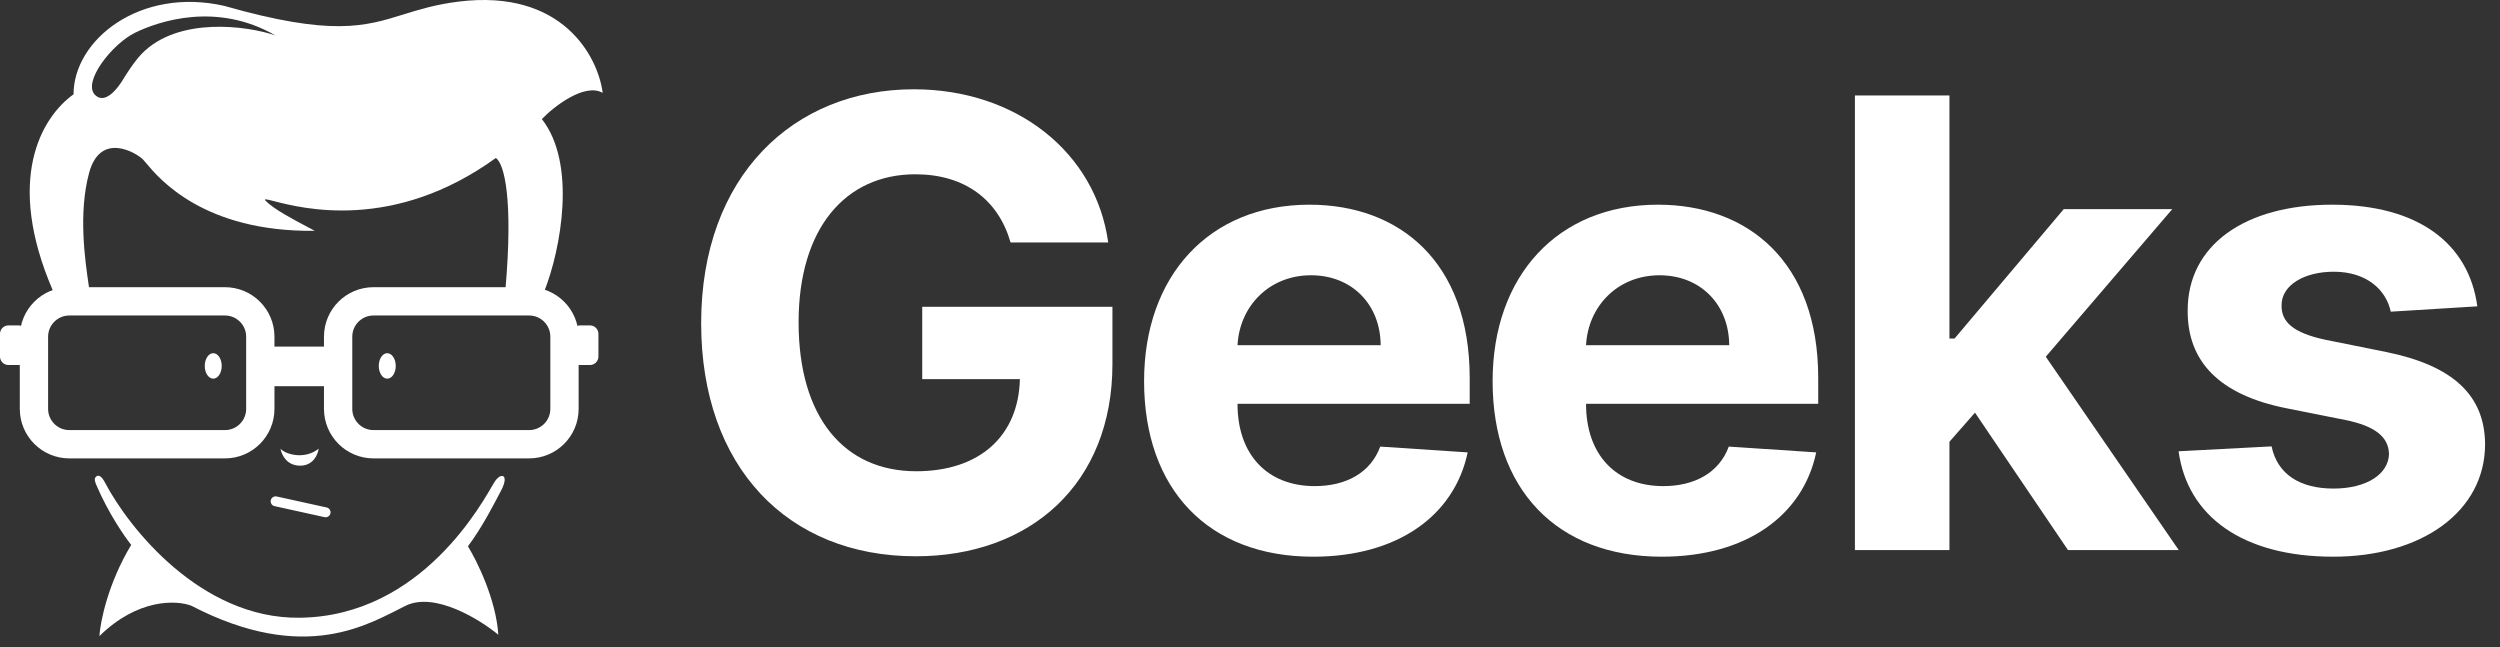 <svg xmlns="http://www.w3.org/2000/svg" width="112" height="29" 
viewBox="0 0 112 29" fill="none">
    <rect x="0" y="0" width="112" height="29" fill="#333333" stroke="none"/>
    <path fill-rule="evenodd" clip-rule="evenodd"
     d="M24.275 5.334C25.849 7.34 25.118 11.179 24.396 13.018C24.403 13.02 24.409 13.022 24.416 13.024L24.401 13.025L22.649 12.908C22.649 12.905 22.649 12.901 22.649 12.899C22.99 8.934 22.598 7.346 22.215 7.077C17.632 10.39 13.538 9.337 12.273 9.011C11.928 8.922 11.793 8.888 11.915 9.01C12.287 9.382 13.134 9.828 13.737 10.146H13.737L13.738 10.147C13.874 10.219 13.998 10.284 14.102 10.341C9.127 10.398 7.127 8.003 6.539 7.298C6.479 7.227 6.433 7.172 6.401 7.14C6.114 6.853 4.5 5.873 3.993 7.742C3.501 9.553 3.812 11.678 3.977 12.799C3.991 12.896 3.993 12.898 3.993 12.93L2.376 13.025L2.372 13.025C0.223 8.055 1.839 5.27 3.295 4.225C3.295 1.784 6.274 -0.592 10.046 0.263C14.877 1.64 16.347 1.184 18.076 0.647C18.774 0.431 19.514 0.201 20.535 0.073C25.222 -0.513 26.799 2.566 27 4.161C26.214 3.705 24.856 4.732 24.275 5.334ZM12.337 1.587C11.123 1.165 7.993 0.717 6.348 2.411C5.984 2.786 5.556 3.489 5.556 3.489C5.556 3.489 4.827 4.82 4.256 4.249C3.686 3.679 5.017 1.967 6.063 1.46C7.108 0.953 9.707 0.066 12.337 1.587Z" fill="#fff"/>
    <path d="M10.078 13.5H3.106C2.231 13.5 1.521 14.21 1.521 15.085V18.317C1.521 19.192 2.231 19.902 3.106 19.902H10.078C10.953 19.902 11.662 19.192 11.662 18.317V15.085C11.662 14.21 10.953 13.5 10.078 13.5Z" stroke="#fff" stroke-width="1.268"/>
    <path d="M0.824 14.609H0.38C0.187 14.609 0.031 14.765 0.031 14.958V15.972C0.031 16.165 0.187 16.321 0.38 16.321H0.824C1.016 16.321 1.172 16.165 1.172 15.972V14.958C1.172 14.765 1.016 14.609 0.824 14.609Z" fill="#fff" stroke="#fff" stroke-width="0.063"/>
    <path d="M16.733 13.5H23.704C24.58 13.5 25.289 14.21 25.289 15.085V18.317C25.289 19.192 24.58 19.902 23.704 19.902H16.733C15.857 19.902 15.148 19.192 15.148 18.317V15.085C15.148 14.21 15.857 13.5 16.733 13.5Z" stroke="#fff" stroke-width="1.268"/>
    <path d="M25.986 14.609H26.43C26.622 14.609 26.778 14.765 26.778 14.958V15.972C26.778 16.165 26.622 16.321 26.43 16.321H25.986C25.794 16.321 25.637 16.165 25.637 15.972V14.958C25.637 14.765 25.794 14.609 25.986 14.609Z" fill="#fff" stroke="#fff" stroke-width="0.063"/>
    <path d="M12.295 15.56H14.514C14.706 15.56 14.862 15.716 14.862 15.909V16.923C14.862 17.115 14.706 17.271 14.514 17.271H12.295C12.103 17.271 11.947 17.115 11.947 16.923V15.909C11.947 15.716 12.103 15.56 12.295 15.56Z" fill="#fff" stroke="#fff" stroke-width="0.063"/>
    <path d="M9.933 16.394C9.933 16.709 9.763 16.964 9.553 16.964C9.343 16.964 9.173 16.709 9.173 16.394C9.173 16.079 9.343 15.823 9.553 15.823C9.763 15.823 9.933 16.079 9.933 16.394Z" fill="#fff"/>
    <path d="M16.969 16.394C16.969 16.709 17.139 16.964 17.349 16.964C17.559 16.964 17.729 16.709 17.729 16.394C17.729 16.079 17.559 15.823 17.349 15.823C17.139 15.823 16.969 16.079 16.969 16.394Z" fill="#fff"/>
    <path d="M14.276 20.102C13.642 20.609 12.786 20.355 12.565 20.102C12.628 20.419 12.869 20.862 13.452 20.862C14.035 20.862 14.244 20.355 14.276 20.102Z" fill="#fff"/>
    <path fill-rule="evenodd" clip-rule="evenodd" d="M12.131 22.411C12.158 22.291 12.276 22.216 12.396 22.242L14.635 22.735C14.754 22.761 14.83 22.88 14.804 22.999C14.777 23.119 14.659 23.195 14.539 23.168L12.3 22.675C12.181 22.649 12.105 22.531 12.131 22.411Z" fill="#fff"/>
    <path d="M13.42 27.675C9.009 27.726 5.772 23.661 4.705 21.622C4.547 21.32 4.42 21.274 4.325 21.337C4.173 21.439 4.283 21.644 4.325 21.749C4.857 22.992 5.582 24.042 5.878 24.411C4.838 26.135 4.494 27.855 4.452 28.499C6.176 26.801 7.917 26.883 8.572 27.137C13.706 29.799 16.558 27.929 18.174 27.137C19.467 26.503 21.48 27.739 22.325 28.436C22.224 26.864 21.375 25.14 20.963 24.475C21.628 23.587 22.167 22.51 22.452 21.971C22.68 21.54 22.611 21.369 22.547 21.337C22.395 21.261 22.209 21.496 22.135 21.622C21.66 22.415 18.934 27.612 13.42 27.675Z" fill="#fff"/>
    <path d="M45.273 10.861H49.648C49.091 6.834 45.541 4 40.938 4C35.558 4 31.412 7.878 31.412 14.48C31.412 20.923 35.29 24.921 41.027 24.921C46.168 24.921 49.837 21.669 49.837 16.31V13.744H41.316V16.986H45.691C45.631 19.511 43.911 21.112 41.047 21.112C37.816 21.112 35.777 18.696 35.777 14.44C35.777 10.204 37.895 7.808 41.007 7.808C43.225 7.808 44.726 8.952 45.273 10.861Z" fill="#fff"/>
    <path d="M58.832 24.94C62.61 24.94 65.156 23.101 65.752 20.267L61.834 20.008C61.407 21.172 60.313 21.778 58.901 21.778C56.783 21.778 55.441 20.376 55.441 18.099V18.089H65.842V16.926C65.842 11.736 62.7 9.17 58.663 9.17C54.168 9.17 51.255 12.362 51.255 17.075C51.255 21.918 54.129 24.94 58.832 24.94ZM55.441 15.464C55.531 13.724 56.853 12.332 58.732 12.332C60.572 12.332 61.844 13.645 61.854 15.464H55.441Z" fill="#fff"/>
    <path d="M74.446 24.94C78.224 24.94 80.77 23.101 81.366 20.267L77.449 20.008C77.021 21.172 75.927 21.778 74.515 21.778C72.397 21.778 71.055 20.376 71.055 18.099V18.089H81.456V16.926C81.456 11.736 78.314 9.17 74.277 9.17C69.782 9.17 66.869 12.362 66.869 17.075C66.869 21.918 69.743 24.94 74.446 24.94ZM71.055 15.464C71.145 13.724 72.467 12.332 74.346 12.332C76.186 12.332 77.459 13.645 77.469 15.464H71.055Z" fill="#fff"/>
    <path d="M83.1 24.642H87.335V19.79L88.479 18.487L92.645 24.642H97.607L91.651 15.981L97.318 9.369H92.456L87.564 15.166H87.335V4.278H83.1V24.642Z" fill="#fff"/>
    <path d="M110.984 13.724C110.606 10.911 108.339 9.17 104.481 9.17C100.574 9.17 97.998 10.98 98.008 13.923C97.998 16.21 99.44 17.692 102.423 18.288L105.068 18.815C106.4 19.084 107.007 19.571 107.027 20.337C107.007 21.241 106.022 21.888 104.541 21.888C103.03 21.888 102.025 21.241 101.767 19.998L97.601 20.217C97.998 23.14 100.484 24.94 104.531 24.94C108.488 24.94 111.322 22.922 111.332 19.909C111.322 17.702 109.88 16.379 106.917 15.773L104.153 15.216C102.731 14.908 102.204 14.42 102.214 13.685C102.204 12.77 103.238 12.173 104.551 12.173C106.022 12.173 106.897 12.979 107.106 13.963L110.984 13.724Z" fill="#fff"/>
    </svg>